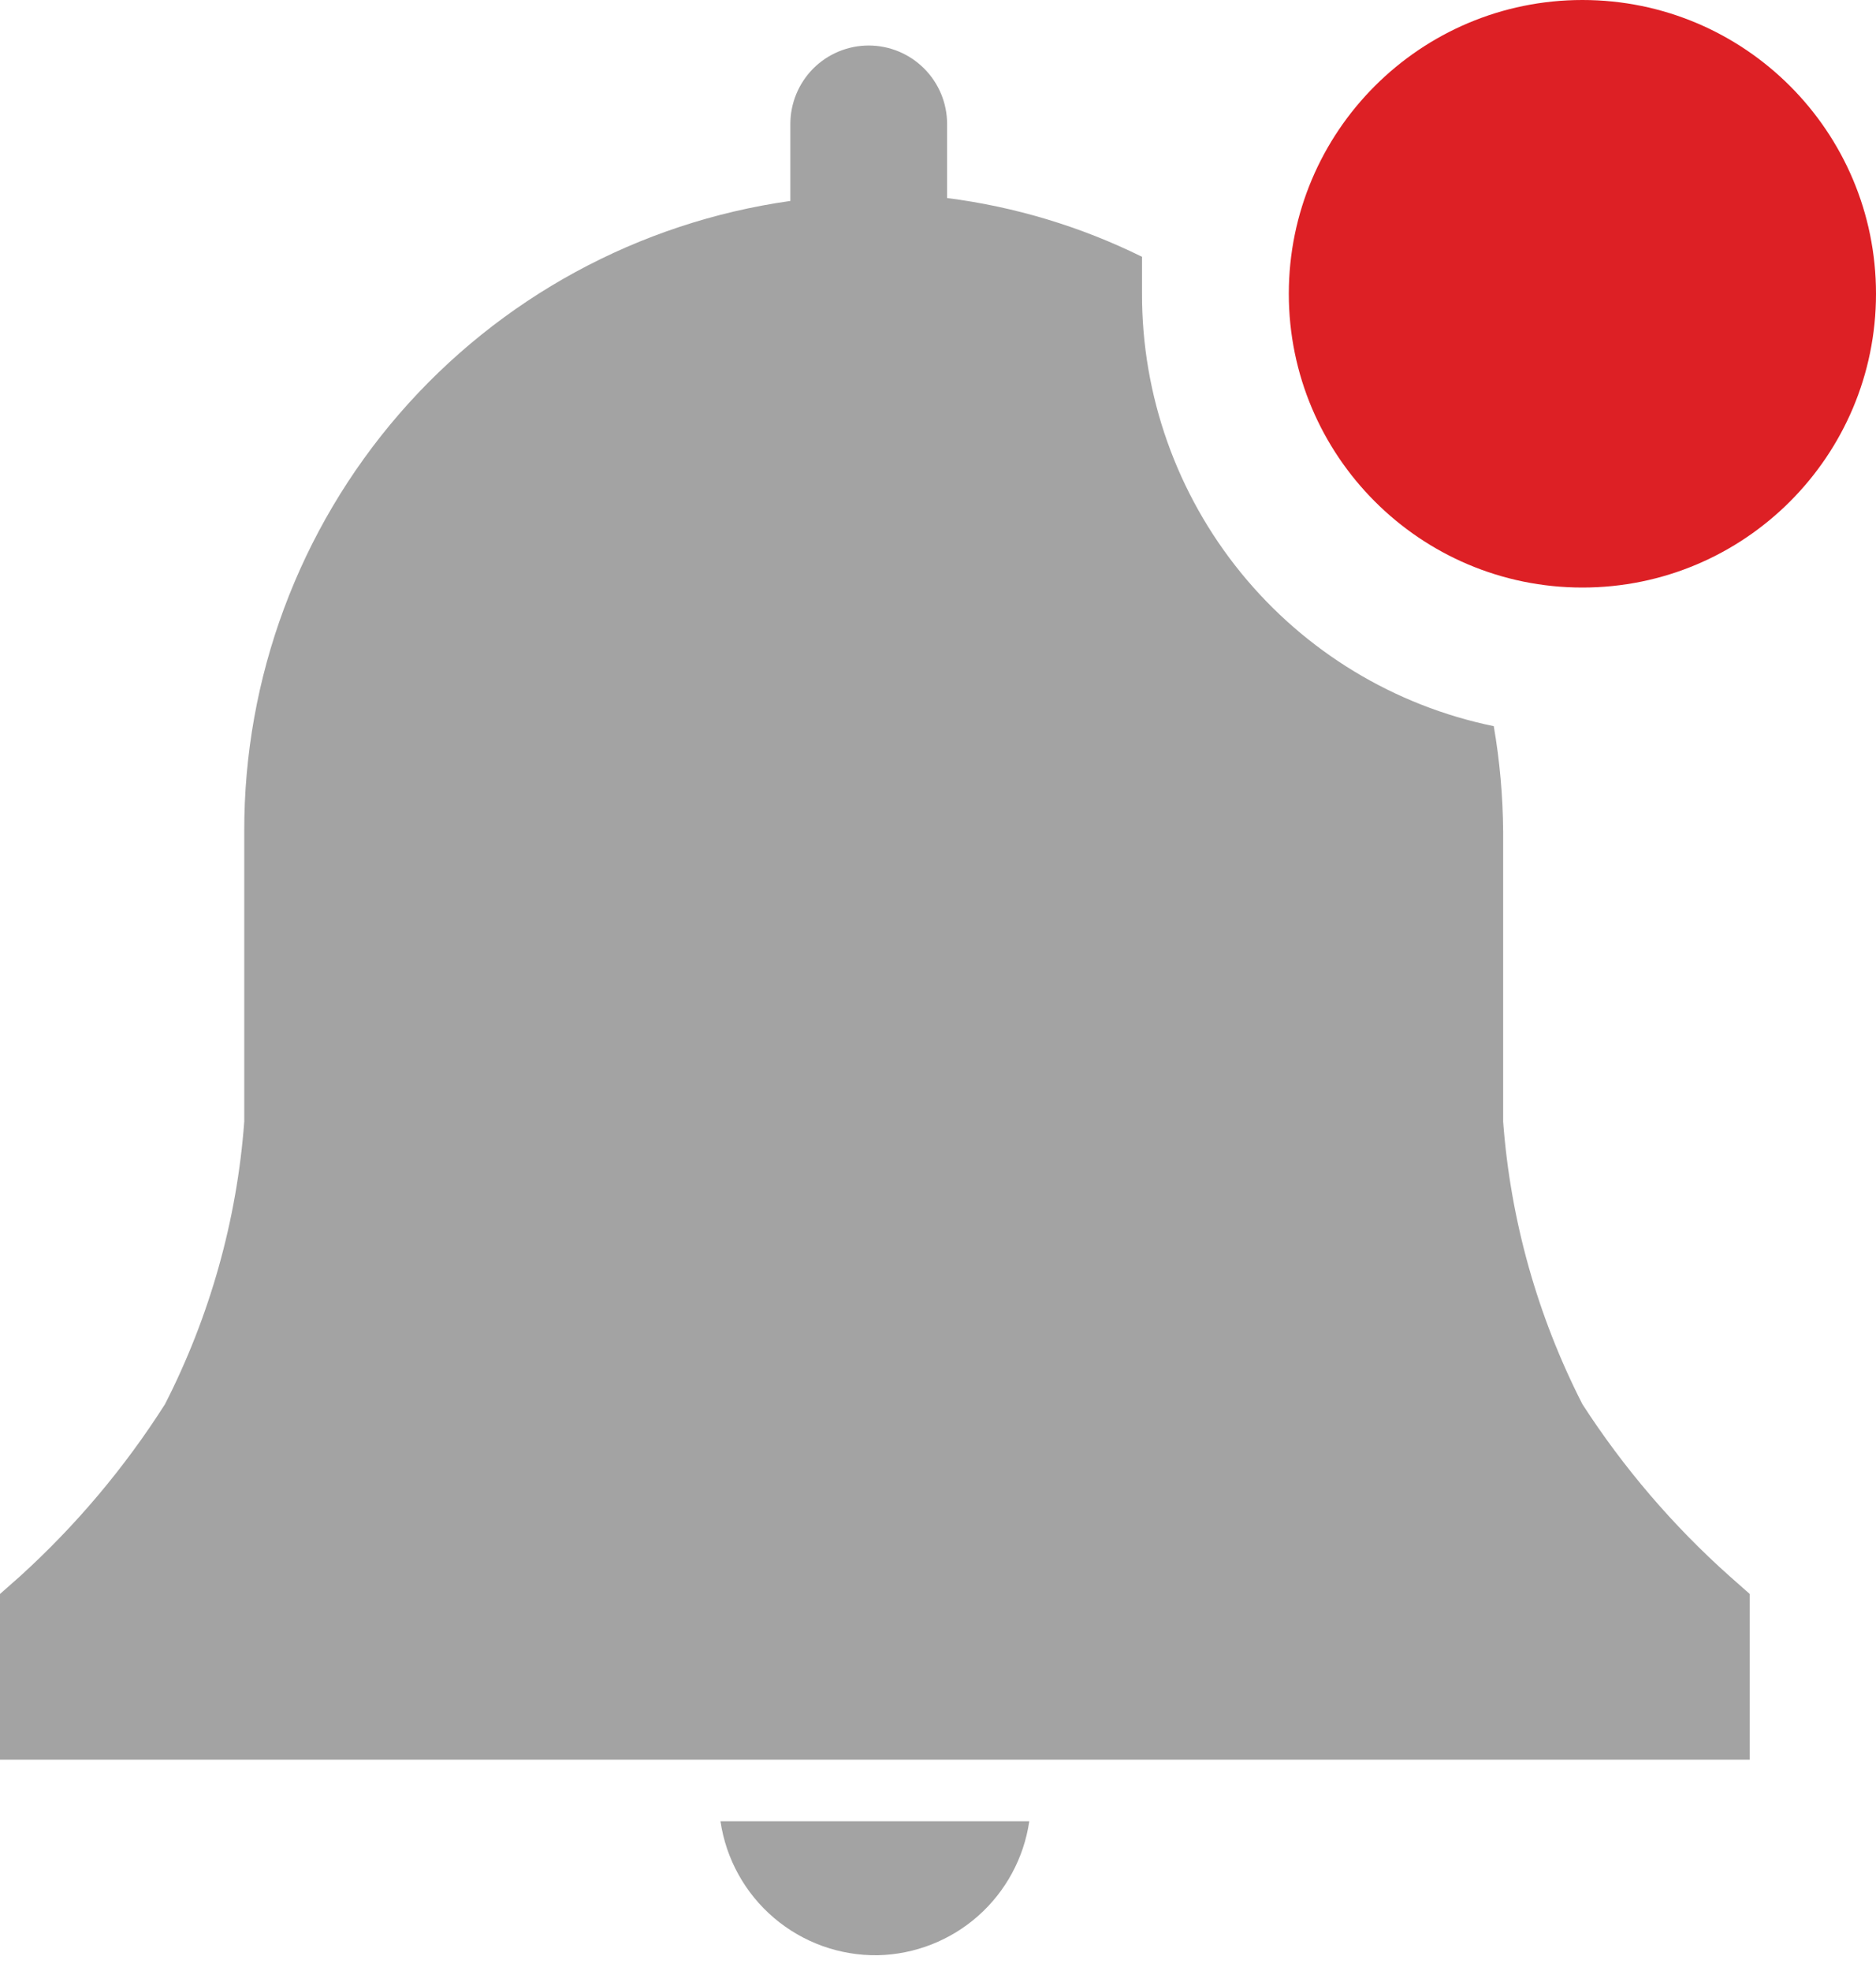 <svg width="20" height="21" viewBox="0 0 20 21" fill="none" xmlns="http://www.w3.org/2000/svg">
<path d="M9.359 20.832C9.753 20.823 10.131 20.675 10.427 20.414C10.722 20.153 10.916 19.795 10.973 19.405H7.681C7.74 19.806 7.943 20.172 8.251 20.434C8.56 20.697 8.953 20.838 9.359 20.832Z" fill="black" fill-opacity="0.36"/>
<path d="M18.654 16.983L18.441 16.795C17.837 16.257 17.309 15.64 16.87 14.961C16.391 14.023 16.103 13 16.025 11.95V8.858C16.022 8.482 15.989 8.107 15.925 7.737C14.864 7.519 13.912 6.941 13.229 6.102C12.545 5.262 12.173 4.212 12.175 3.13V2.736C11.522 2.414 10.819 2.202 10.097 2.11V1.321C10.097 1.099 10.009 0.887 9.852 0.73C9.695 0.573 9.483 0.485 9.261 0.485C9.04 0.485 8.827 0.573 8.67 0.73C8.514 0.887 8.426 1.099 8.426 1.321V2.141C6.808 2.369 5.327 3.175 4.257 4.409C3.187 5.644 2.6 7.224 2.604 8.858V11.95C2.526 13 2.238 14.023 1.759 14.961C1.328 15.638 0.808 16.255 0.213 16.795L0 16.983V18.748H18.654V16.983Z" fill="black" fill-opacity="0.36"/>
<path d="M16.87 6.26C18.599 6.26 20 4.858 20 3.13C20 1.401 18.599 0 16.87 0C15.142 0 13.74 1.401 13.74 3.13C13.74 4.858 15.142 6.26 16.87 6.26Z" fill="#DD2025"/>
</svg>
